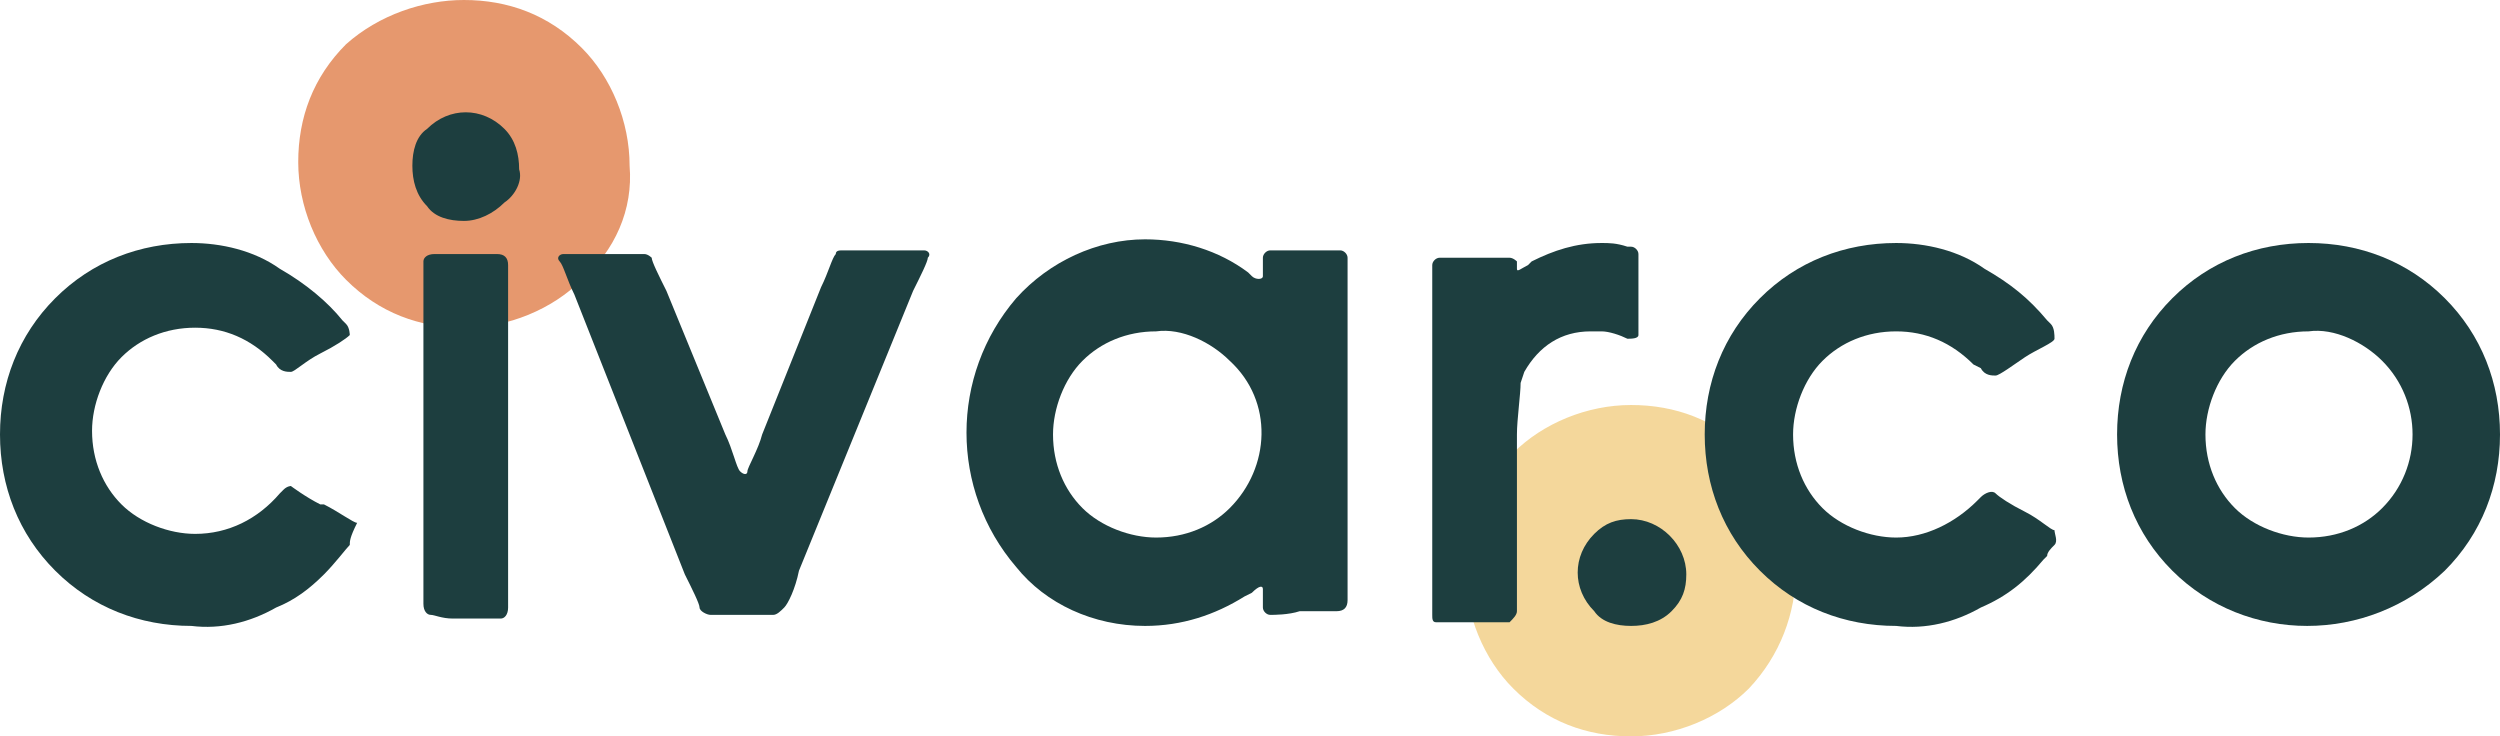 <?xml version="1.0" encoding="utf-8"?>
<!-- Generator: Adobe Illustrator 22.1.0, SVG Export Plug-In . SVG Version: 6.00 Build 0)  -->
<svg version="1.1" id="Layer_1" xmlns="http://www.w3.org/2000/svg" xmlns:xlink="http://www.w3.org/1999/xlink" x="0px" y="0px"
	 viewBox="0 0 67.9 20" style="enable-background:new 0 0 67.9 20;" xml:space="preserve">
<style type="text/css">
	.st0{opacity:0.7;fill:#F0C671;enable-background:new    ;}
	.st1{opacity:0.7;fill:#DC6D31;enable-background:new    ;}
	.st2{fill:#1D3E3F;}
</style>
<g id="civar-01" transform="translate(-7.4 -5)">
	<path id="XMLID_45_" class="st0" d="M54.9,23.7c-0.8,0.8-2,1.3-3.2,1.3c-1.2,0-2.3-0.4-3.2-1.3c-0.8-0.8-1.3-2-1.3-3.2
		c0-1.2,0.4-2.3,1.3-3.2c0.8-0.8,2-1.3,3.2-1.3c1.2,0,2.3,0.4,3.2,1.3C56.6,19.1,56.6,21.9,54.9,23.7z"/>
	<path id="XMLID_44_" class="st1" d="M23.2,12.6c-0.8,0.8-2,1.3-3.2,1.3c-1.2,0-2.3-0.4-3.2-1.3c-0.8-0.8-1.3-2-1.3-3.2
		c0-1.2,0.4-2.3,1.3-3.2C17.7,5.4,18.9,5,20,5c1.2,0,2.3,0.4,3.2,1.3c0.8,0.8,1.3,2,1.3,3.2C24.6,10.7,24.1,11.8,23.2,12.6z"/>
	<path id="XMLID_40_" class="st2" d="M16.9,19.8c-0.1,0.1-0.4,0.5-0.7,0.8c-0.4,0.4-0.8,0.7-1.3,0.9c-0.7,0.4-1.5,0.6-2.3,0.5
		c-1.4,0-2.7-0.5-3.7-1.5c-1-1-1.5-2.3-1.5-3.7c0-1.4,0.5-2.7,1.5-3.7c1-1,2.3-1.5,3.7-1.5c0.8,0,1.7,0.2,2.4,0.7
		c0.7,0.4,1.3,0.9,1.7,1.4l0.1,0.1c0.1,0.1,0.1,0.3,0.1,0.3c-0.1,0.1-0.4,0.3-0.8,0.5s-0.7,0.5-0.8,0.5s-0.3,0-0.4-0.2l-0.1-0.1
		c-0.6-0.6-1.3-0.9-2.1-0.9c-0.8,0-1.5,0.3-2,0.8c-0.5,0.5-0.8,1.3-0.8,2c0,0.8,0.3,1.5,0.8,2c0.5,0.5,1.3,0.8,2,0.8
		c0.9,0,1.7-0.4,2.3-1.1l0.1-0.1c0.1-0.1,0.2-0.1,0.2-0.1s0.4,0.3,0.8,0.5l0.1,0c0.4,0.2,0.8,0.5,0.9,0.5
		C16.9,19.6,16.9,19.7,16.9,19.8z"/>
	<path id="XMLID_39_" class="st2" d="M21.1,10.5C20.8,10.8,20.4,11,20,11c-0.4,0-0.8-0.1-1-0.4c-0.3-0.3-0.4-0.7-0.4-1.1
		c0-0.4,0.1-0.8,0.4-1c0.6-0.6,1.5-0.6,2.1,0c0.3,0.3,0.4,0.7,0.4,1.1C21.6,9.9,21.4,10.3,21.1,10.5z"/>
	<path id="XMLID_37_" class="st2" d="M19.1,21.7c-0.1,0-0.2-0.1-0.2-0.3v-9.3c0-0.1,0.1-0.2,0.3-0.2h1.7c0.2,0,0.3,0.1,0.3,0.3v9.3
		c0,0.2-0.1,0.3-0.2,0.3c0,0,0,0,0,0h-1.3C19.4,21.8,19.2,21.7,19.1,21.7z"/>
	<path id="XMLID_33_" class="st2" d="M28.7,21.5c-0.1,0.1-0.2,0.2-0.3,0.2h-1.7c-0.1,0-0.3-0.1-0.3-0.2c0-0.1-0.2-0.5-0.4-0.9L23,13
		c-0.2-0.4-0.3-0.8-0.4-0.9s0-0.2,0.1-0.2h2.2c0.1,0,0.2,0.1,0.2,0.1c0,0.1,0.2,0.5,0.4,0.9l1.6,3.9c0.2,0.4,0.3,0.9,0.4,1
		s0.2,0.1,0.2,0s0.3-0.6,0.4-1l1.6-4c0.2-0.4,0.3-0.8,0.4-0.9c0-0.1,0.1-0.1,0.2-0.1h2.2c0.1,0,0.2,0.1,0.1,0.2
		c0,0.1-0.2,0.5-0.4,0.9l-3.1,7.6C29,21,28.8,21.4,28.7,21.5z"/>
	<path id="XMLID_27_" class="st2" d="M41.9,21.7c-0.1,0-0.2-0.1-0.2-0.2v-0.5c0-0.1-0.1-0.1-0.3,0.1l-0.2,0.1
		c-0.8,0.5-1.7,0.8-2.7,0.8c-1.4,0-2.7-0.6-3.5-1.6c-1.8-2.1-1.8-5.2,0-7.3c0.9-1,2.2-1.6,3.5-1.6c1,0,2,0.3,2.8,0.9l0.1,0.1
		c0.1,0.1,0.3,0.1,0.3,0v-0.5c0-0.1,0.1-0.2,0.2-0.2h1.9c0.1,0,0.2,0.1,0.2,0.2c0,0,0,0,0,0v9.3c0,0.2-0.1,0.3-0.3,0.3h-1
		C42.4,21.7,42,21.7,41.9,21.7z M40.8,14.8c-0.5-0.5-1.3-0.9-2-0.8c-0.8,0-1.5,0.3-2,0.8c-0.5,0.5-0.8,1.3-0.8,2
		c0,0.8,0.3,1.5,0.8,2c0.5,0.5,1.3,0.8,2,0.8c0.8,0,1.5-0.3,2-0.8C41.9,17.7,42,15.9,40.8,14.8C40.9,14.8,40.8,14.8,40.8,14.8
		L40.8,14.8z"/>
	<path id="XMLID_23_" class="st2" d="M51.6,14.2c-0.2-0.1-0.5-0.2-0.7-0.2h-0.3c-0.8,0-1.4,0.4-1.8,1.1l-0.1,0.3
		c0,0.3-0.1,1-0.1,1.4v4.8c0,0.1-0.1,0.2-0.2,0.3c0,0,0,0,0,0h-2c-0.1,0-0.1-0.1-0.1-0.2v-9.5c0-0.1,0.1-0.2,0.2-0.2h1.9
		c0.1,0,0.2,0.1,0.2,0.1v0.2c0,0.1,0.1,0,0.3-0.1l0.1-0.1c0.6-0.3,1.2-0.5,1.9-0.5c0.2,0,0.4,0,0.7,0.1h0.1c0.1,0,0.2,0.1,0.2,0.2
		v2.2C51.9,14.2,51.7,14.2,51.6,14.2z"/>
	<path id="XMLID_18_" class="st2" d="M52.8,21.6c-0.3,0.3-0.7,0.4-1.1,0.4c-0.4,0-0.8-0.1-1-0.4c-0.6-0.6-0.6-1.5,0-2.1
		c0.3-0.3,0.6-0.4,1-0.4c0.8,0,1.5,0.7,1.5,1.5C53.2,21,53.1,21.3,52.8,21.6z"/>
	<path id="XMLID_6_" class="st2" d="M63.2,19.8C63.1,19.9,63,20,63,20.1l-0.1,0.1c-0.5,0.6-1,1-1.7,1.3c-0.7,0.4-1.5,0.6-2.3,0.5
		c-1.4,0-2.7-0.5-3.7-1.5c-1-1-1.5-2.3-1.5-3.7c0-1.4,0.5-2.7,1.5-3.7c1-1,2.3-1.5,3.7-1.5c0.8,0,1.7,0.2,2.4,0.7
		c0.7,0.4,1.2,0.8,1.7,1.4l0.1,0.1c0.1,0.1,0.1,0.3,0.1,0.4s-0.5,0.3-0.8,0.5s-0.7,0.5-0.8,0.5s-0.3,0-0.4-0.2L61,14.9
		c-0.6-0.6-1.3-0.9-2.1-0.9c-0.8,0-1.5,0.3-2,0.8c-0.5,0.5-0.8,1.3-0.8,2c0,0.8,0.3,1.5,0.8,2c0.5,0.5,1.3,0.8,2,0.8
		c0.8,0,1.6-0.4,2.2-1l0.1-0.1c0.1-0.1,0.3-0.2,0.4-0.1s0.4,0.3,0.8,0.5s0.7,0.5,0.8,0.5C63.2,19.5,63.3,19.7,63.2,19.8z"/>
	<path id="XMLID_2_" class="st2" d="M73.8,20.5c-2.1,2-5.4,2-7.4,0c-1-1-1.5-2.3-1.5-3.7c0-1.4,0.5-2.7,1.5-3.7c1-1,2.3-1.5,3.7-1.5
		c1.4,0,2.7,0.5,3.7,1.5c1,1,1.5,2.3,1.5,3.7C75.3,18.2,74.8,19.5,73.8,20.5z M72.1,14.8c-0.5-0.5-1.3-0.9-2-0.8
		c-0.8,0-1.5,0.3-2,0.8c-0.5,0.5-0.8,1.3-0.8,2c0,0.8,0.3,1.5,0.8,2c0.5,0.5,1.3,0.8,2,0.8c0.8,0,1.5-0.3,2-0.8
		C73.2,17.7,73.2,15.9,72.1,14.8C72.1,14.8,72.1,14.8,72.1,14.8L72.1,14.8z"/>
</g>
</svg>
